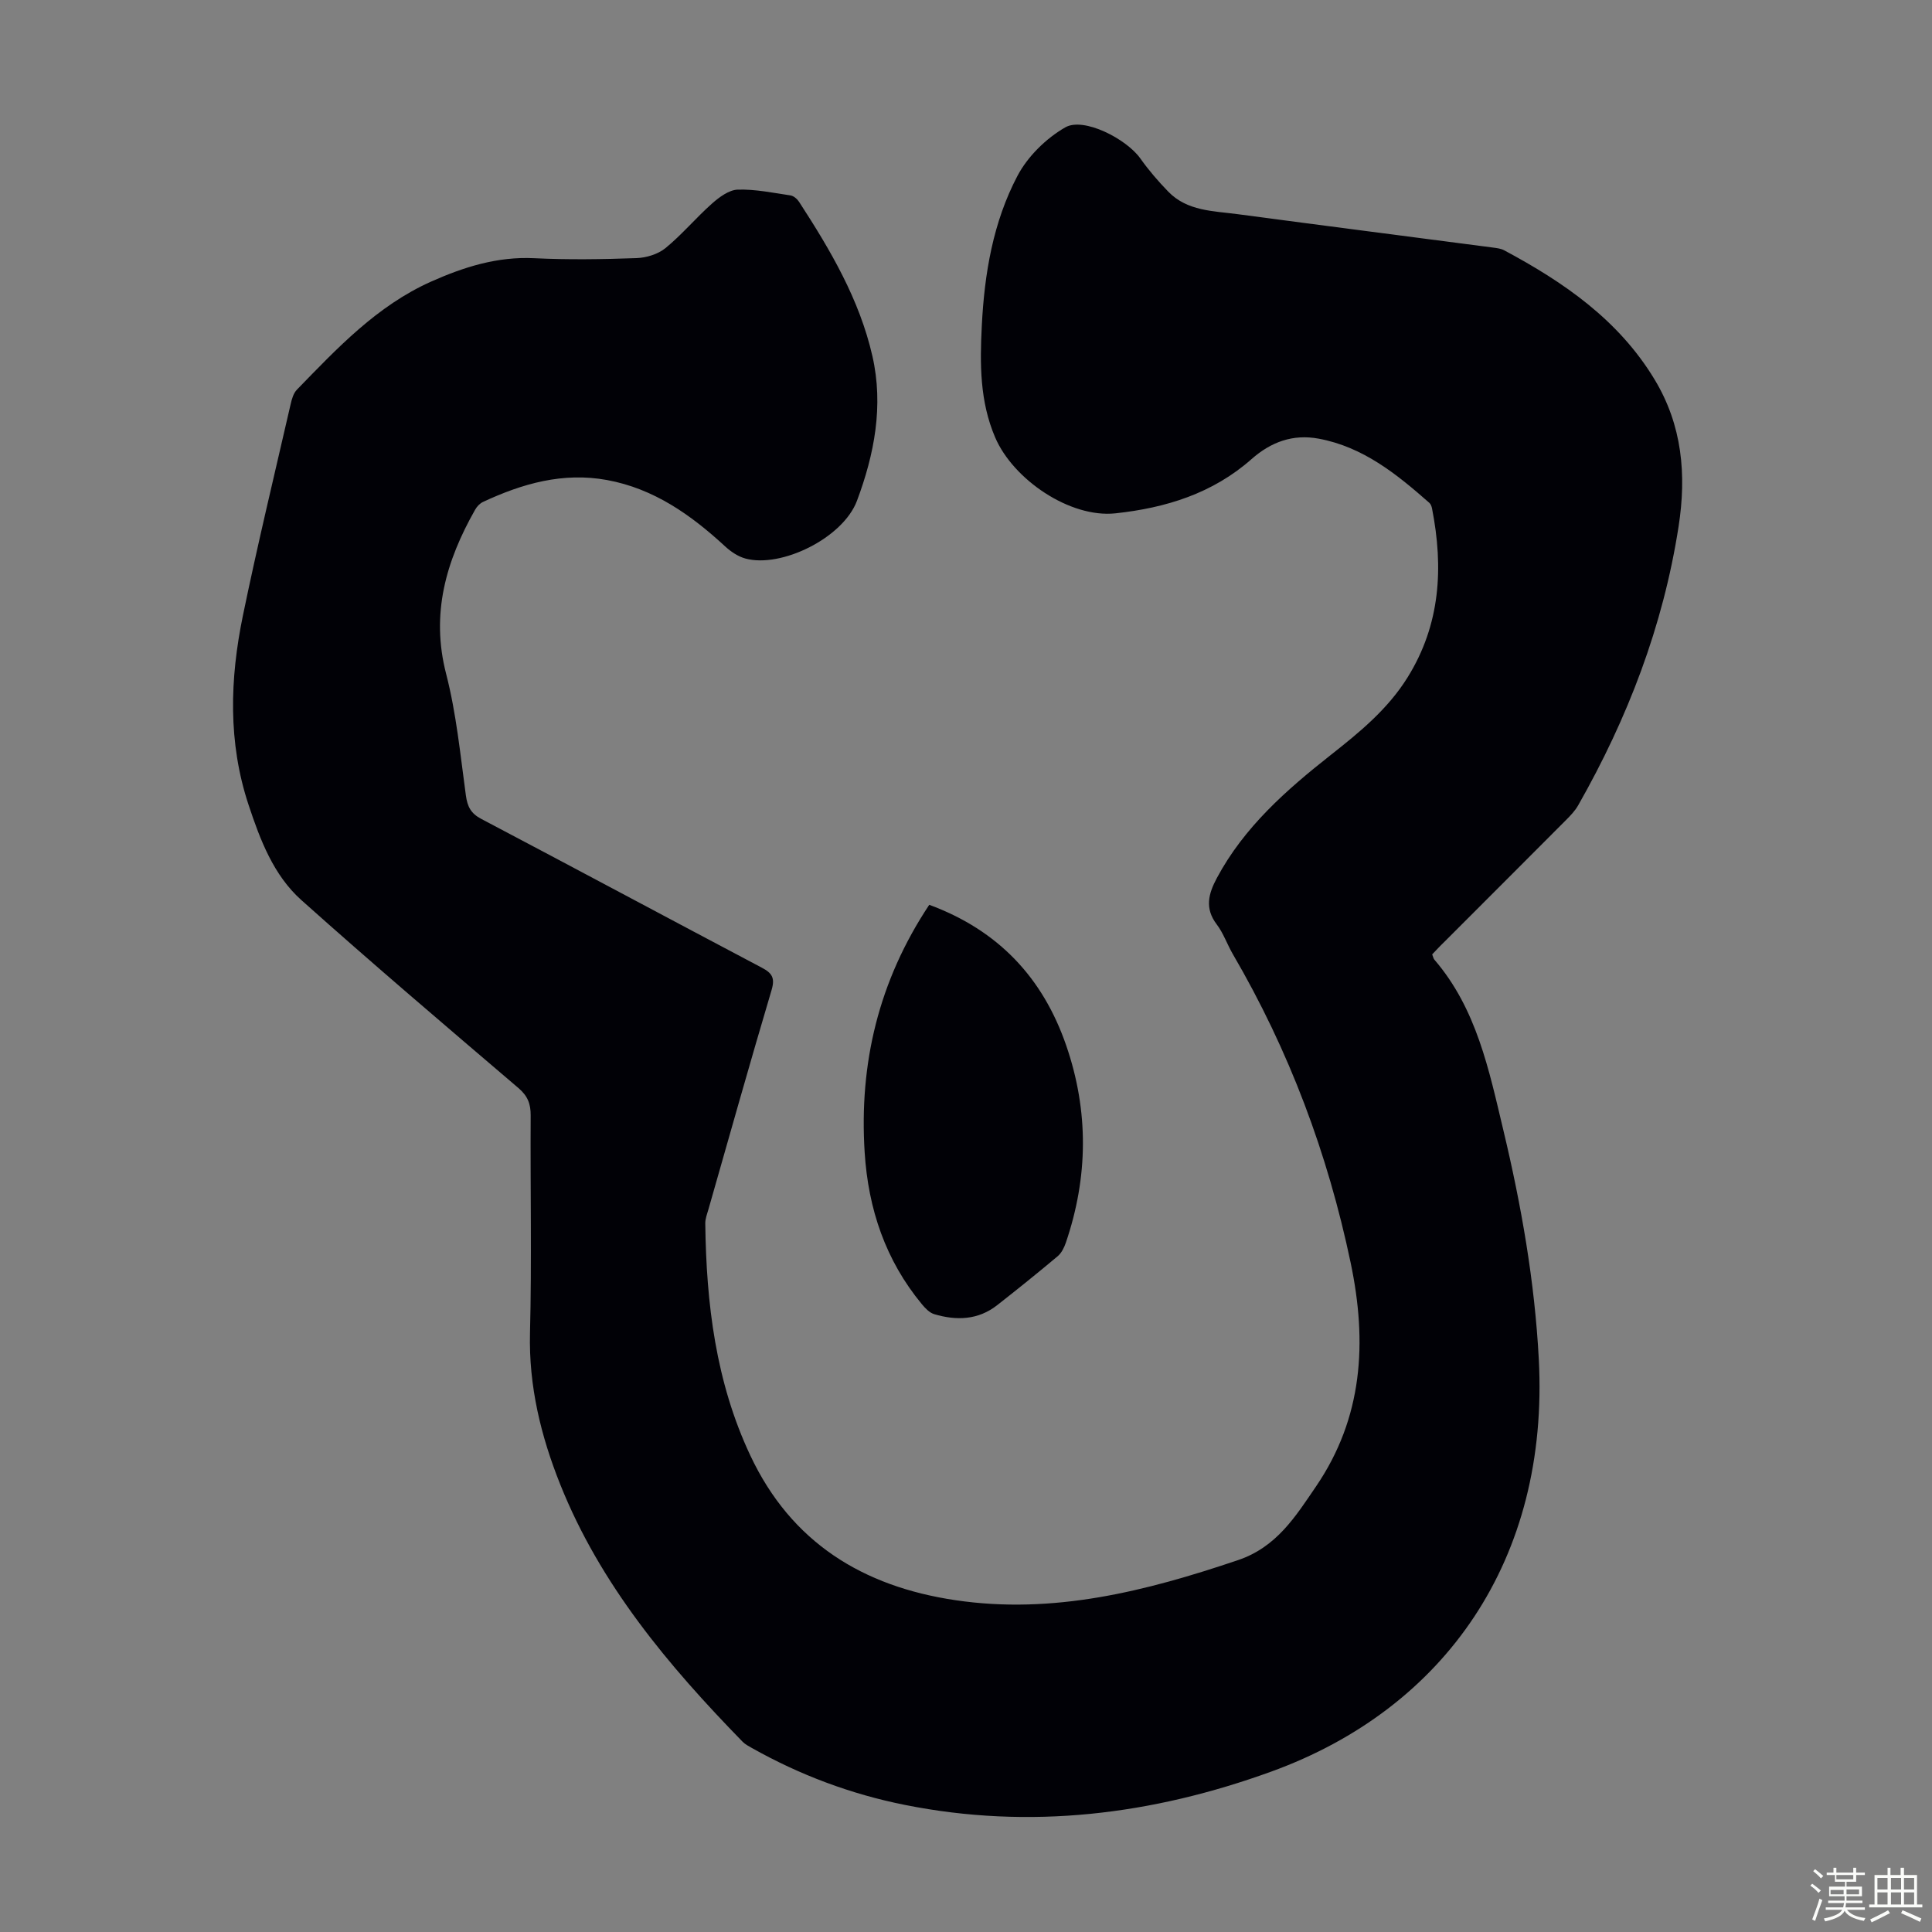 <svg enable-background="new 0 0 400 400" viewBox="0 0 400 400" xmlns="http://www.w3.org/2000/svg"><rect x="0" y="0" width="400" height="400" fill="#808080" stroke="none"/><path d="m374.8 390.4.4-.4c.7.5 1.3 1 1.8 1.4l-.5.5c-.5-.6-1.1-1.1-1.7-1.5zm1 7.3-.6-.3c.5-1.4 1.1-2.8 1.5-4.3.2.1.4.2.6.3-.5 1.3-1 2.8-1.5 4.3zm-.4-10.3.4-.4c.4.3 1 .8 1.7 1.4l-.5.5c-.4-.5-1-1-1.6-1.5zm2.5.3h1.7v-1h.6v1h3.5v-1h.6v1h1.8v.5h-1.8v1.4h-2v1h3.2v2h-3.2v.9h3.3v.5h-3.4c0 .3-.1.6-.1.9h4v.5h-3.7c.7.9 1.9 1.5 3.8 1.7-.1.2-.2.4-.3.6-2.1-.4-3.5-1.1-4-2.1-.4 1-1.8 1.7-4 2.2-.1-.2-.2-.4-.3-.6 2.1-.4 3.4-1 3.8-1.8h-3.4v-.5h3.6c.1-.3.1-.6.2-.9h-3.3v-.5h3.4c0-.3 0-.6 0-.9h-3.2v-2h3.3v-1h-2.1v-1.4h-1.7v-.5zm1.1 3.5v1h2.7c0-.3 0-.4 0-.4 0-.1 0-.2 0-.2 0-.1 0-.2 0-.3h-2.7zm1.2-3v.9h3.5v-.9zm4.7 3h-2.6v.6.4h2.6z" fill="#fbfcfa"/><path d="m393.6 386.7h.6v1.5h2.7v6.1h1.1v.6h-11v-.6h1.1v-6.1h2.7v-1.5h.6v1.5h2.1v-1.5zm-2.7 8.8.4.6c-1.2.6-2.5 1.3-3.8 1.9-.1-.2-.2-.4-.3-.6 1.2-.6 2.5-1.2 3.7-1.9zm-2.2-6.7v2.4h2.1v-2.4zm0 3v2.5h2.1v-2.5zm2.8-3v2.4h2.1v-2.4zm0 3v2.5h2.1v-2.5zm6 6.1c-1.4-.7-2.7-1.3-3.9-1.8l.3-.6c1.5.6 2.7 1.2 3.9 1.7zm-1.2-9.1h-2.1v2.4h2.1zm-2.1 3v2.5h2.1v-2.5z" fill="#fbfcfa"/><g fill="#010106"><path d="m296.52 197.59c.19.48.24.84.44 1.08 8.76 10.17 11.32 22.88 14.3 35.35 3.72 15.57 6.48 31.3 7.33 47.35 2.2 41.44-19.37 72.35-55.39 85.42-24.6 8.93-49.92 12.09-75.89 6.89-11.15-2.23-21.69-6.18-31.61-11.76-.68-.38-1.4-.76-1.94-1.3-15.39-15.79-29.48-32.54-37.78-53.31-4-10.01-6.52-20.33-6.25-31.33.38-14.99.05-30 .14-45 .02-2.43-.61-4.07-2.53-5.71-15.07-12.86-30.17-25.7-44.94-38.91-5.78-5.17-8.54-12.48-10.94-19.73-4.28-12.91-3.87-26.06-1.18-39.13 3.02-14.66 6.54-29.21 9.89-43.8.24-1.06.58-2.28 1.3-3.02 8.35-8.59 16.57-17.37 27.79-22.38 6.78-3.02 13.72-5.22 21.36-4.84 7.04.34 14.11.23 21.15-.02 2.05-.07 4.46-.81 6.02-2.08 3.43-2.81 6.31-6.28 9.64-9.23 1.49-1.32 3.5-2.81 5.31-2.87 3.63-.11 7.3.66 10.93 1.2.65.1 1.39.74 1.77 1.33 6.48 9.97 12.5 20.19 15.18 31.93 2.35 10.3.4 20.36-3.19 29.95-2.9 7.74-15.71 13.98-23.09 11.97-1.52-.41-3.01-1.41-4.18-2.49-7.09-6.54-14.77-11.99-24.51-13.77-9.1-1.66-17.51.74-25.65 4.54-.65.3-1.26.95-1.62 1.59-6.03 10.62-9.23 21.56-6.01 34.02 2.11 8.18 2.93 16.71 4.08 25.12.32 2.34 1.02 3.76 3.2 4.9 19.39 10.21 38.7 20.57 58.08 30.8 2.12 1.12 2.76 2.11 2.02 4.62-4.49 15.1-8.75 30.27-13.08 45.43-.28.96-.67 1.96-.65 2.93.21 16.57 2.16 32.8 9.33 48.02 8.48 18.02 23.29 27.11 42.45 29.95 20.31 3.02 39.47-1.86 58.51-8.29 8.01-2.7 11.93-9.06 16.16-15.26 9.7-14.24 10.63-29.8 7.17-46.3-4.75-22.65-12.74-43.94-24.39-63.9-1.18-2.03-1.95-4.34-3.35-6.18-2.52-3.32-1.7-6.34.04-9.59 5.64-10.54 14.36-18.2 23.54-25.44 5.99-4.72 11.85-9.5 15.96-16.12 6.8-10.94 7.44-22.7 5.05-34.93-.08-.42-.26-.92-.56-1.18-6.75-5.95-13.71-11.58-22.91-13.29-5.34-.99-9.88.68-13.9 4.23-8.04 7.1-17.71 10.1-28.18 11.23-9.43 1.01-21.17-7.01-24.9-15.71-3.2-7.47-3.17-15.24-2.77-23.09.54-10.82 2.33-21.48 7.39-31.08 2.12-4.02 5.93-7.76 9.89-10.03 3.82-2.19 12.68 2.4 15.54 6.43 1.73 2.44 3.7 4.73 5.79 6.88 3.92 4.04 9.3 3.99 14.35 4.66 17.63 2.35 35.27 4.61 52.9 6.92.77.1 1.6.2 2.27.55 12.37 6.61 23.73 14.43 31.17 26.77 5.72 9.47 6.63 19.69 4.96 30.44-3.2 20.61-10.53 39.68-20.79 57.72-.65 1.14-1.61 2.14-2.55 3.08-8.37 8.41-16.77 16.79-25.16 25.19-.87.83-1.69 1.73-2.51 2.58z"/><path d="m192.39 187.33c14.34 5.29 23.54 15.13 28.37 29.16 4.68 13.6 4.54 27.22-.09 40.8-.35 1.01-.89 2.12-1.68 2.79-4.11 3.45-8.3 6.82-12.52 10.13-3.96 3.11-8.46 3.24-13.06 1.87-.96-.29-1.84-1.21-2.52-2.03-7.56-9.11-11.13-19.77-11.87-31.45-1.17-18.42 2.89-35.5 13.37-51.27z"/></g></svg>
